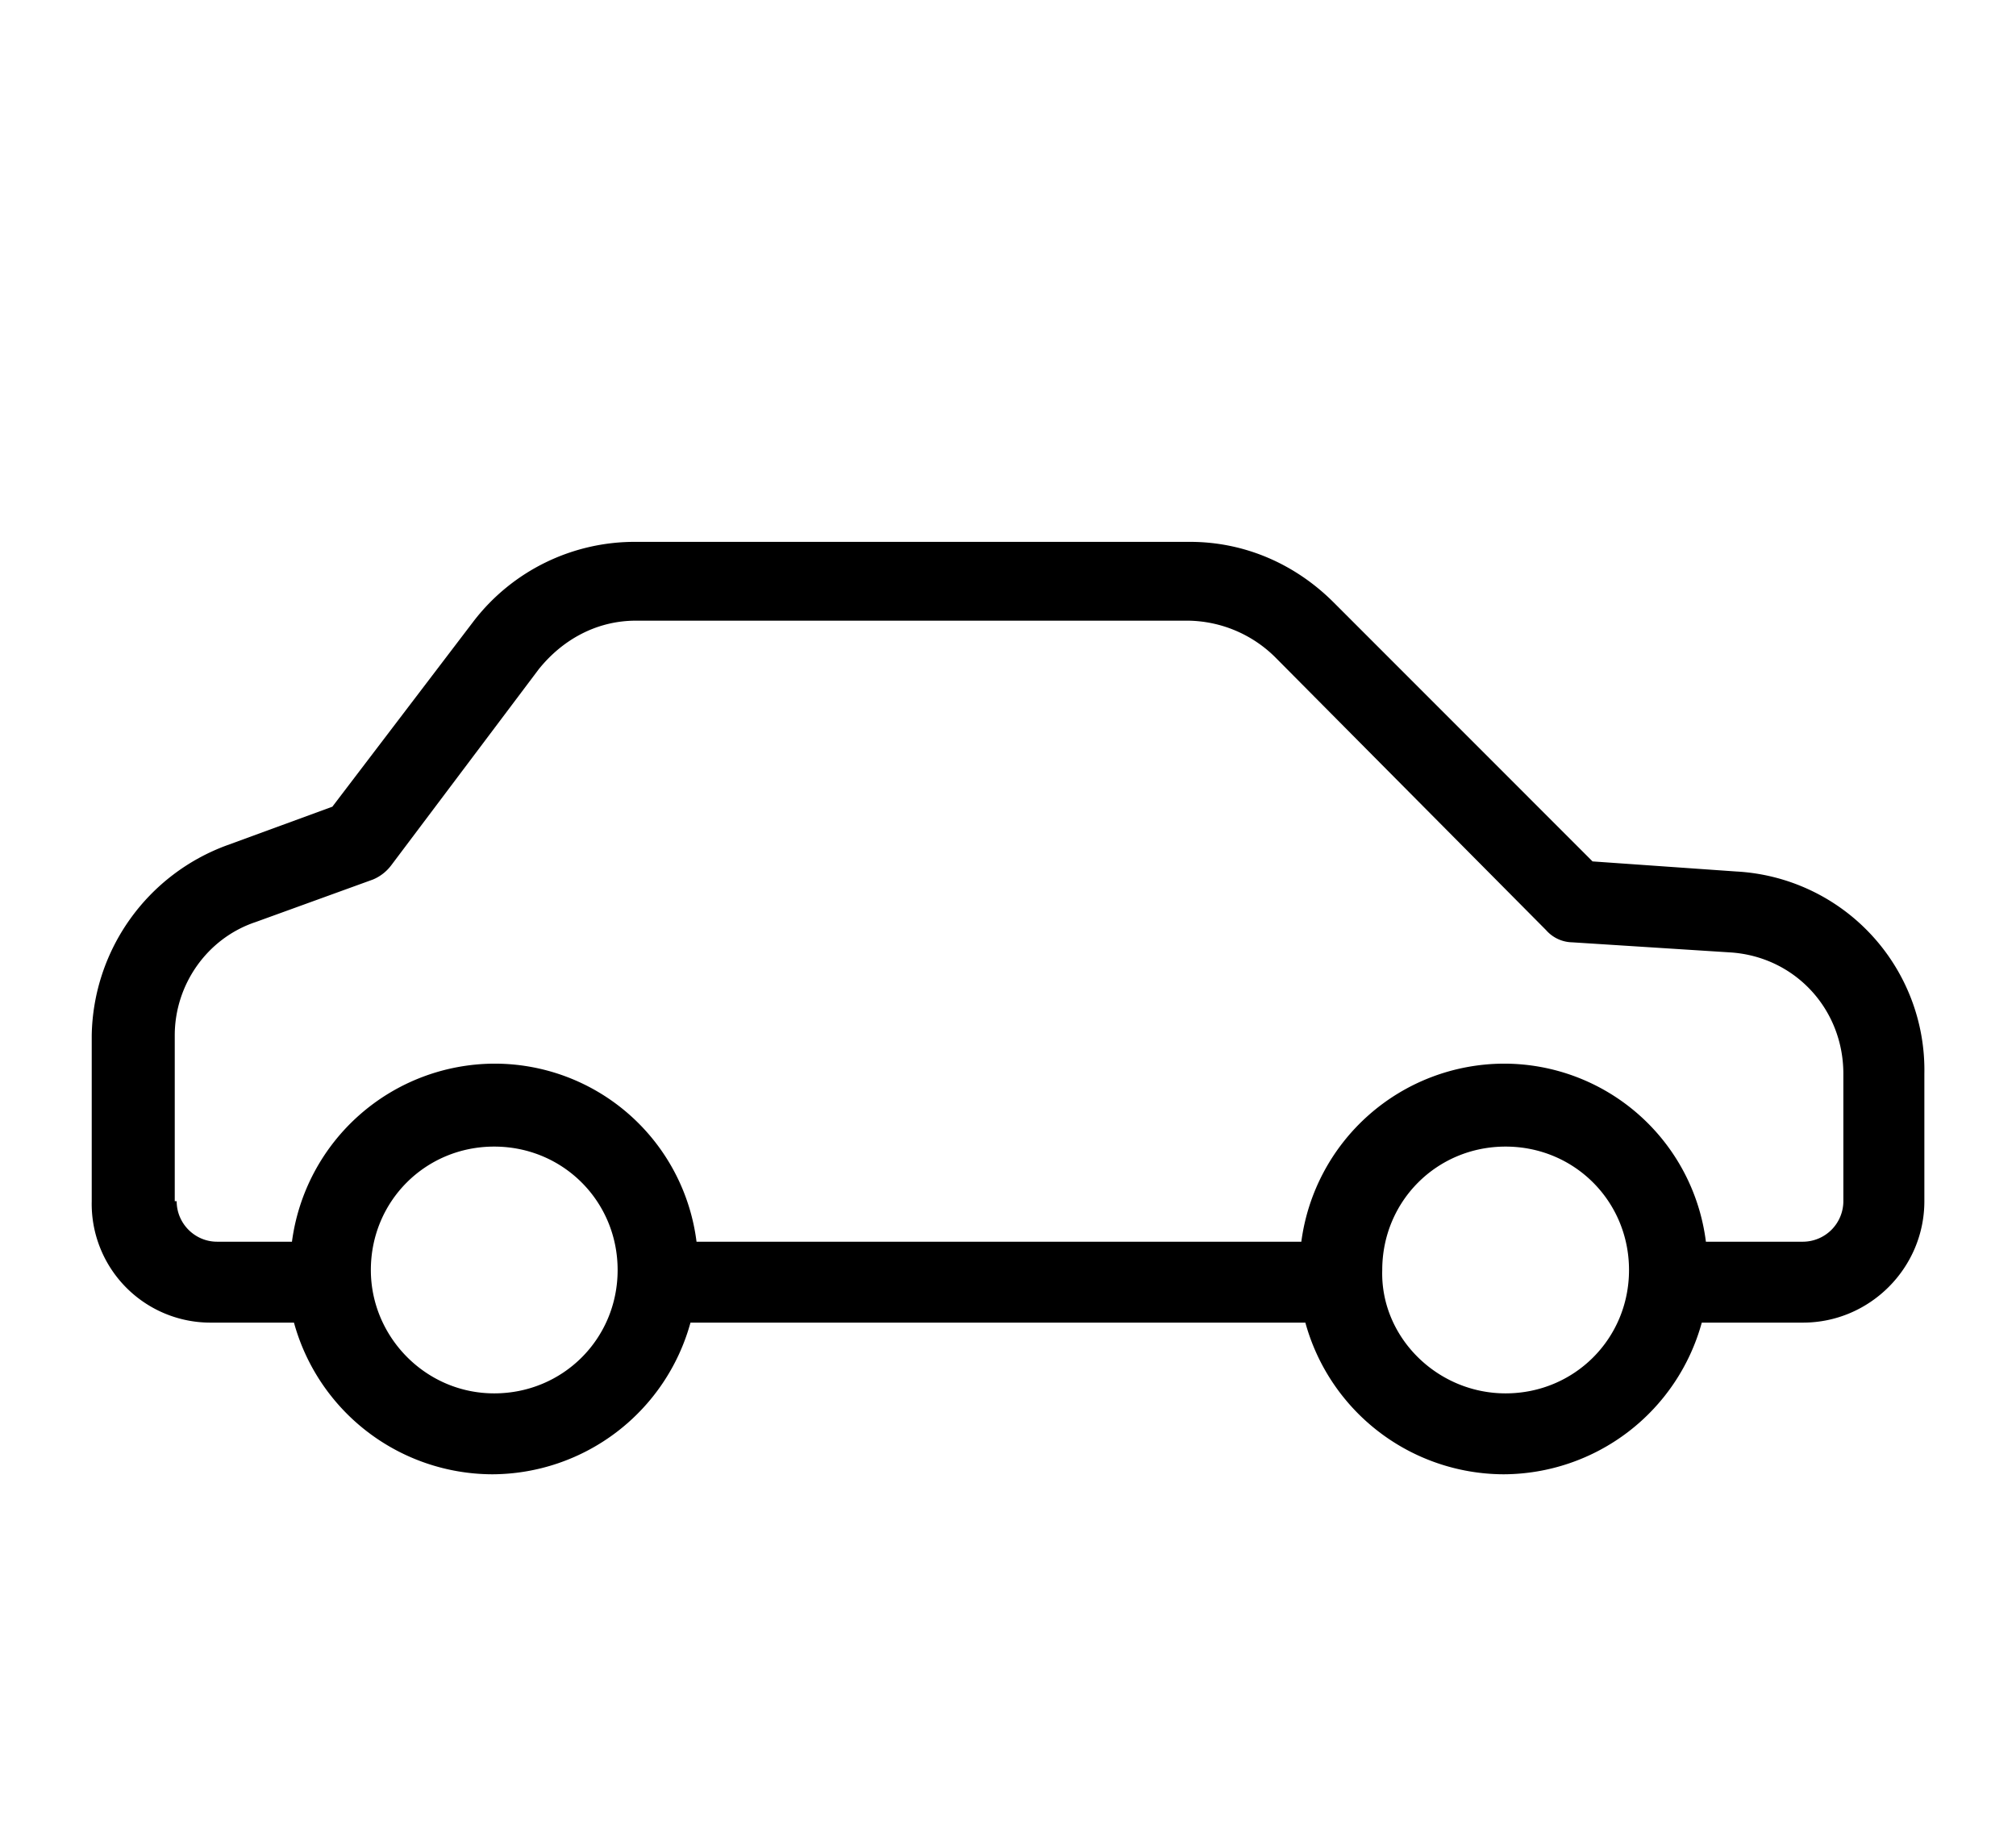 <svg xmlns="http://www.w3.org/2000/svg" viewBox="0 0 22 20" id="body"><path d="M2.48 9.223l1.147-.42 1.546-2.03a2.217 2.217 0 011.765-.86h6.049c.596 0 1.148.242 1.567.661L17.379 9.4l1.568.11A2.17 2.17 0 0121 11.718v1.39c0 .729-.596 1.325-1.325 1.325h-1.104a2.251 2.251 0 01-2.163 1.655 2.251 2.251 0 01-2.163-1.655h-6.71a2.251 2.251 0 01-2.164 1.655 2.251 2.251 0 01-2.163-1.655h-.905a1.296 1.296 0 01-1.302-1.325v-1.81A2.25 2.25 0 012.48 9.223zm13.95 5.982c.75 0 1.347-.596 1.347-1.346 0-.75-.596-1.347-1.347-1.347-.75 0-1.346.596-1.346 1.347-.022.728.596 1.346 1.346 1.346zm-11.037 0c.75 0 1.347-.596 1.347-1.346 0-.75-.596-1.347-1.347-1.347-.75 0-1.346.596-1.346 1.347 0 .728.596 1.346 1.346 1.346zm-3.465-2.097c0 .243.198.442.441.442h.817a2.236 2.236 0 012.207-1.943 2.22 2.22 0 012.208 1.943h6.6a2.236 2.236 0 012.207-1.943 2.22 2.22 0 012.208 1.943h1.06a.443.443 0 00.44-.442v-1.39c0-.707-.53-1.28-1.235-1.325l-1.722-.11a.389.389 0 01-.287-.133l-2.958-2.98a1.374 1.374 0 00-.95-.397H6.939c-.419 0-.794.199-1.06.53l-1.61 2.14a.48.48 0 01-.2.155l-1.28.464c-.53.177-.882.684-.882 1.236v1.81h.022z"/></svg>